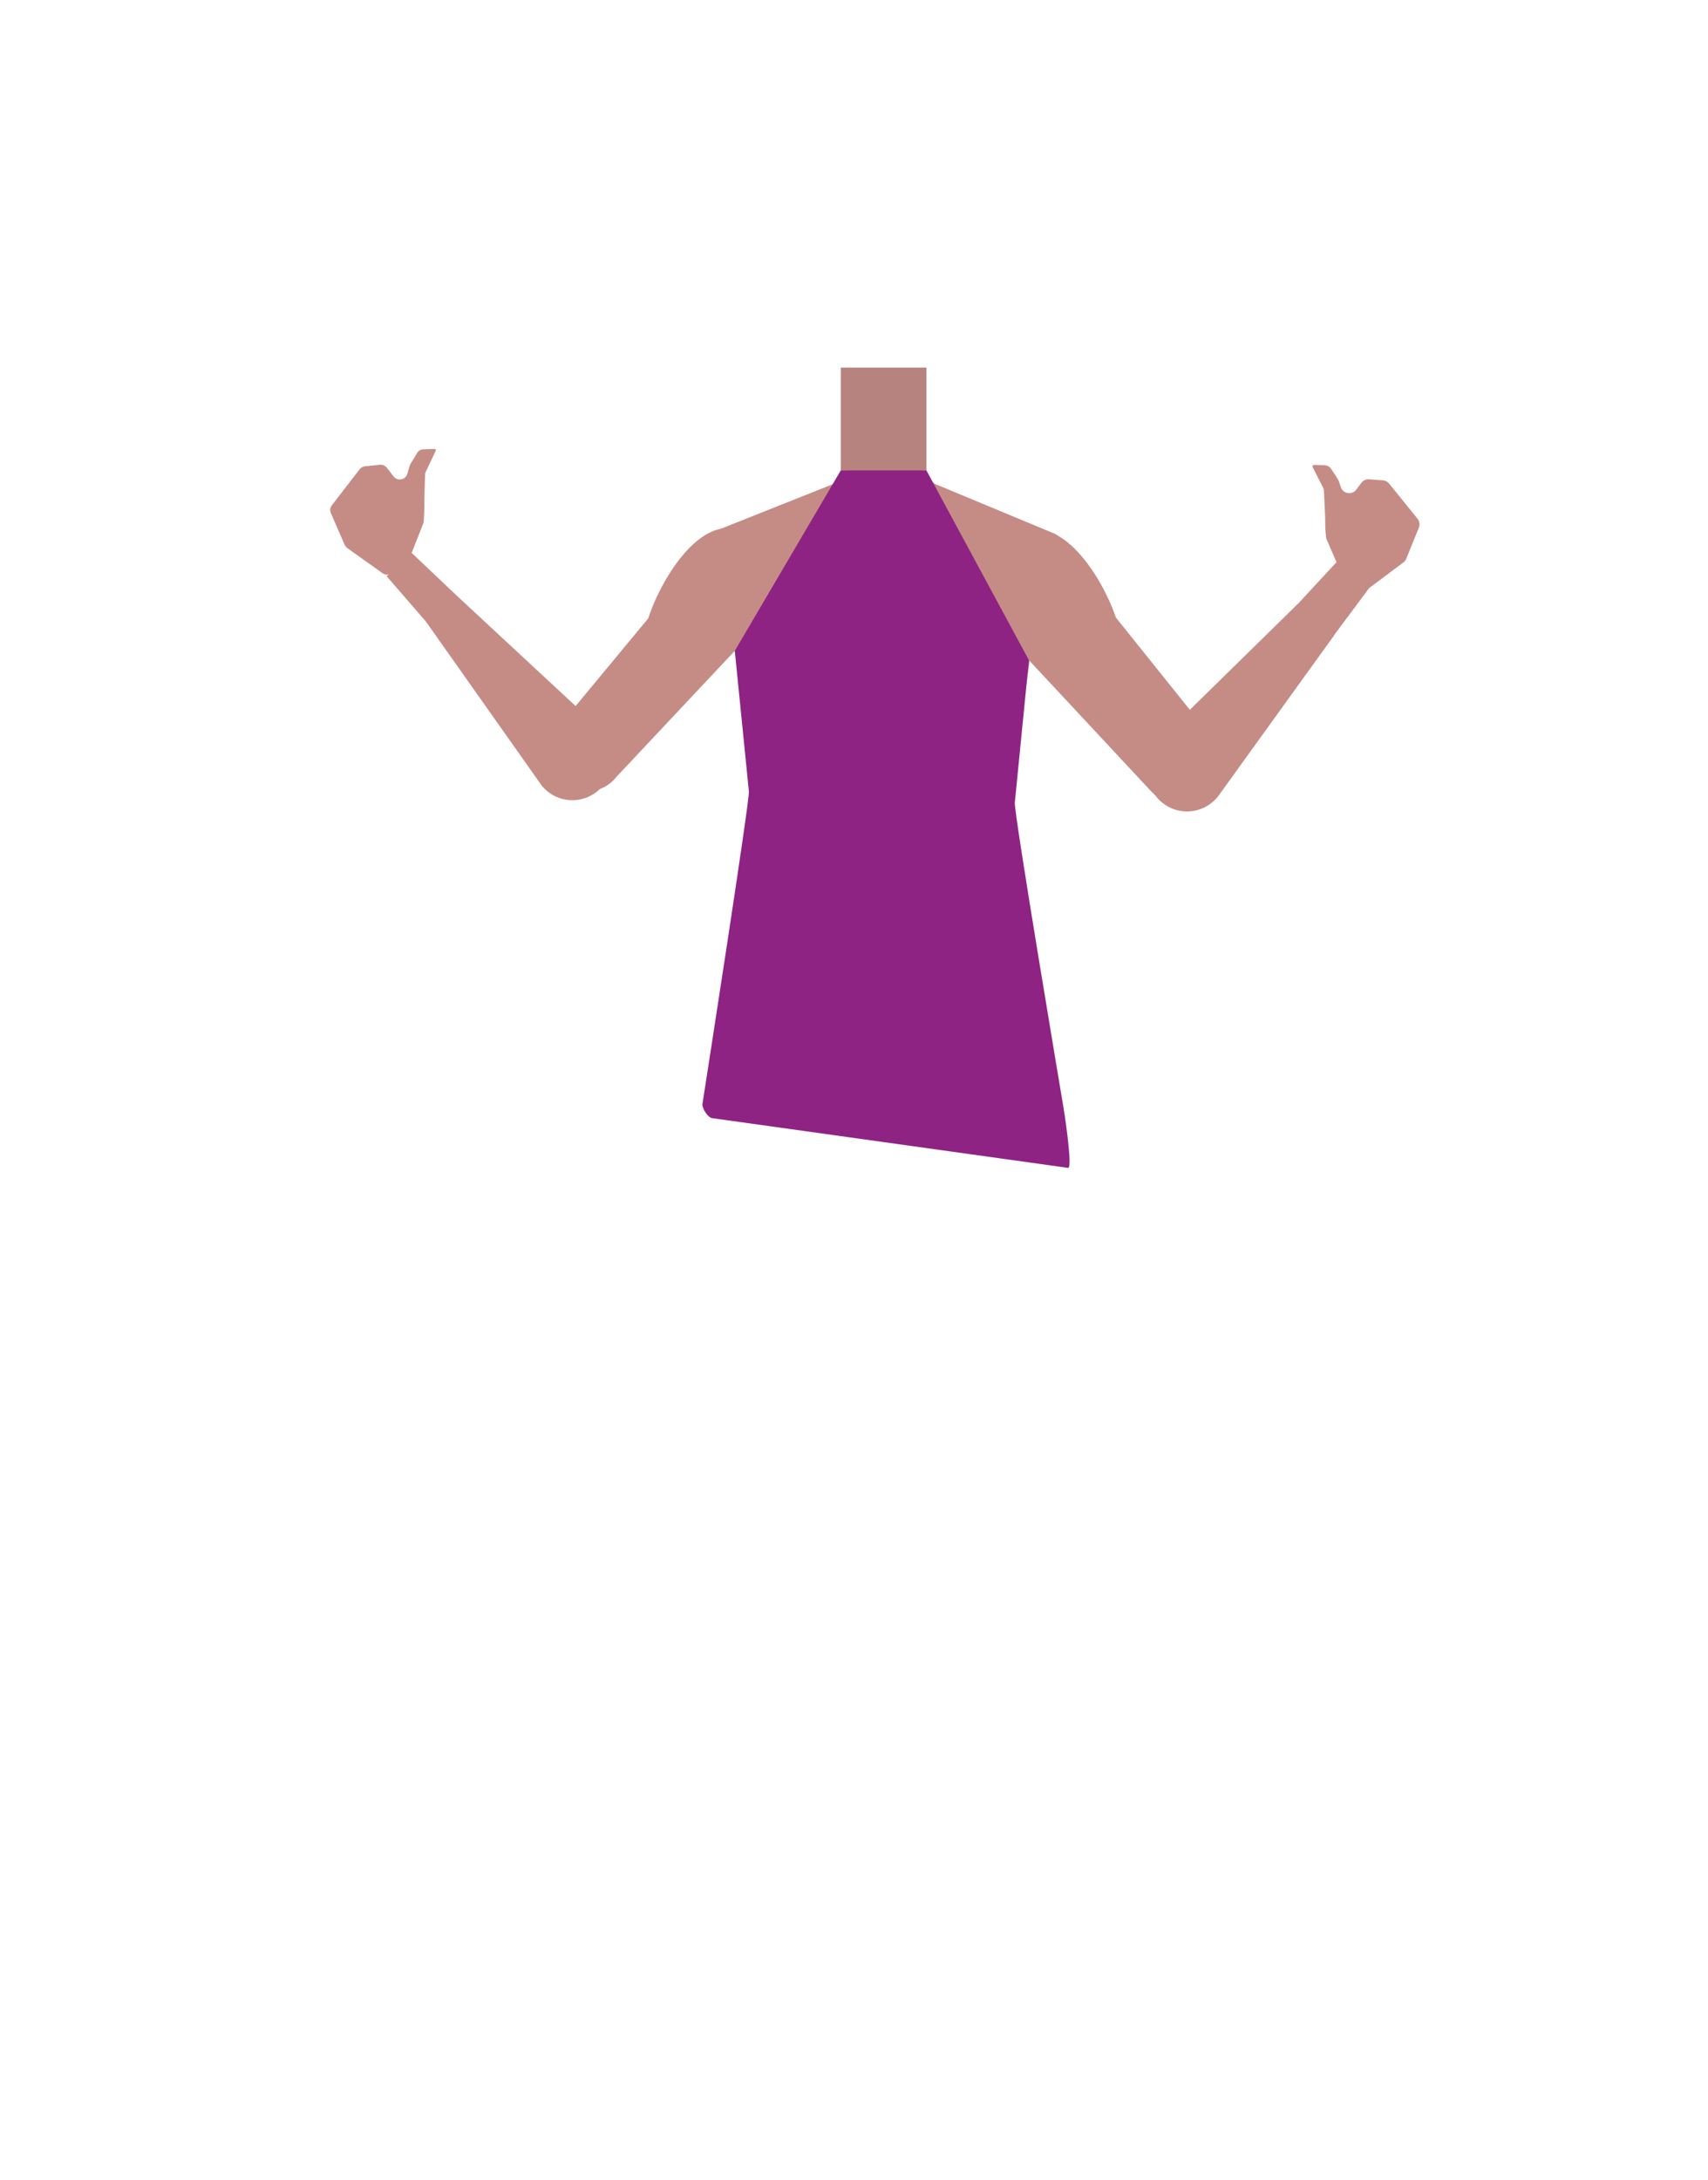 <?xml version="1.0" encoding="utf-8"?>
<!-- Generator: Adobe Illustrator 26.0.3, SVG Export Plug-In . SVG Version: 6.00 Build 0)  -->
<svg version="1.1" id="Calque_1" xmlns="http://www.w3.org/2000/svg" xmlns:xlink="http://www.w3.org/1999/xlink" x="0px" y="0px"
	 viewBox="0 0 788 1005.1" style="enable-background:new 0 0 788 1005.1;" xml:space="preserve">
<style type="text/css">
	.st0{fill:#B7837E;}
	.st1{fill:#C58C85;}
	.st2{fill:#8E2384;}
</style>
<rect x="387.9" y="169.5" class="st0" width="39.5" height="47.4"/>
<path class="st1" d="M259.2,360.9L259.2,360.9c7.5,6.2,18.6,5.2,24.9-2.3c0.1-0.1,0.2-0.2,0.2-0.3l54.7-58.2l2.8-9.1l-11.4-45.4
	l-5.6,1.6l-24.3,36.2L256.9,336C250.7,343.6,251.7,354.7,259.2,360.9z"/>
<path class="st1" d="M490.5,248.7l21,31.9l48.2,60.1c6.2,7.7,5.3,18.9-2.1,25.6l0,0c-7.6,6.8-19.2,6.3-26.2-1.1l-56.7-60.8
	l-6.1-13.4l9.6-45.4L490.5,248.7z"/>
<path class="st1" d="M598.5,278.7l-60.9,59.7l-5,7.3c-5.3,7.8-3.8,18.4,3.5,24.3l0,0c7.7,6.4,19.2,5.3,25.6-2.5
	c0.2-0.3,0.5-0.6,0.7-0.9l53-73.5"/>
<polyline class="st1" points="609.2,301.3 632.9,269.5 616.8,259 594.2,283.4 "/>
<path class="st1" d="M357.1,382.9l-18-82.4c0-0.2-0.1-0.4-0.1-0.5l-15.4-47.1c-0.9-2.7,0.5-5.7,3.2-6.8l56.8-22.6
	c1.4-0.6,2.5-1.7,3.1-3.1l0,0c0.8-2.1,2.8-3.5,5.1-3.5h32.1c2.2,0,4.2,1.4,5.1,3.4v0.1c0.5,1.4,1.6,2.4,3,3l54.6,22.7
	c2.5,1.1,3.9,3.8,3.2,6.5c-3.6,13.2-14.8,49.3-14.8,51.8c0,3-11.9,80-11.9,80"/>
<path class="st1" d="M178.4,265.7L190,255l21.1,20l0,0l62.5,58l5.2,7.1c5.5,7.6,4.3,18.2-2.8,24.4l0,0c-7.6,6.6-19,5.8-25.6-1.7
	c-0.3-0.3-0.5-0.6-0.7-0.9l-53.2-75.3L178.4,265.7z"/>
<path class="st1" d="M180.6,264.4c2.4-1.7,5.8-4.4,7.3-5.6c0.5-0.4,0.9-0.9,1.1-1.5l6.3-16c0.1-0.3,0.2-0.7,0.2-1.1
	c0.1-1.5,0.3-5.3,0.3-6.8c-0.1-1.6,0.2-11.6,0.3-14.4c0-0.5,0.1-1,0.3-1.4l4.6-9.7c0.2-0.5-0.1-1-0.6-0.9l-5.2,0.2
	c-1.1,0-2.1,0.6-2.7,1.6l-3.1,5.1c-0.2,0.3-0.3,0.6-0.4,0.9l-1.1,3.7c-0.8,2.8-4.5,3.5-6.3,1.2l-3.1-4c-0.8-1-2-1.5-3.2-1.4
	l-6.9,0.7c-1,0.1-1.9,0.6-2.5,1.4L153.1,233c-0.8,1-1,2.4-0.4,3.7l6.3,14.5c0.3,0.6,0.7,1.1,1.2,1.5c2.8,2,12.2,8.7,16.3,11.6
	C177.7,265.2,179.4,265.2,180.6,264.4z"/>
<path class="st1" d="M627.2,271c-2.3-1.6-5.6-3.9-7.1-5.1c-0.6-0.4-1-1-1.3-1.6l-6.7-15.5c-0.2-0.4-0.3-0.8-0.3-1.2
	c-0.2-1.5-0.5-5.3-0.4-6.8c0.1-1.6-0.5-11.4-0.6-14.4c0-0.6-0.2-1.1-0.4-1.6l-4.8-9.4c-0.2-0.5,0.1-1,0.6-1l4.7,0.1
	c1.4,0,2.6,0.7,3.3,1.8l3,4.6c0.2,0.3,0.3,0.6,0.5,1l0.9,2.7c1,3.1,5.1,3.8,7.1,1.2l2.4-3.2c0.8-1.1,2.2-1.7,3.6-1.6l6.4,0.5
	c1.1,0.1,2.1,0.6,2.8,1.5l13.1,16.2c0.9,1.1,1.2,2.7,0.6,4.1l-5.8,14.3c-0.3,0.7-0.7,1.3-1.3,1.7l-15.5,11.6
	C630.5,271.9,628.6,272,627.2,271z"/>
<path class="st2" d="M339,300.1l48.9-83.2h39.5l47.3,87.5l-6.5,65.6c-0.7,3.5,22.3,139.8,22.3,139.8c0.4,2.1,4.5,28.7,2.3,28.7
	l-164-22.9c-2.1,0-5.1-4.7-4.7-6.7c0,0,22-140.9,21.4-144L339,300.1z"/>
<path class="st1" d="M351.6,266.1c0,11.6-9.4,21-21,21s-33.2,18.1-33.2,6.5s18.9-51.7,39.4-50C348.2,244.6,351.6,254.5,351.6,266.1z
	"/>
<path class="st1" d="M462.7,266.9c0,11.6,9.4,21,21,21s33.2,18.1,33.2,6.5s-18.9-51.7-39.4-50C466,245.4,462.7,255.3,462.7,266.9z"
	/>
</svg>
